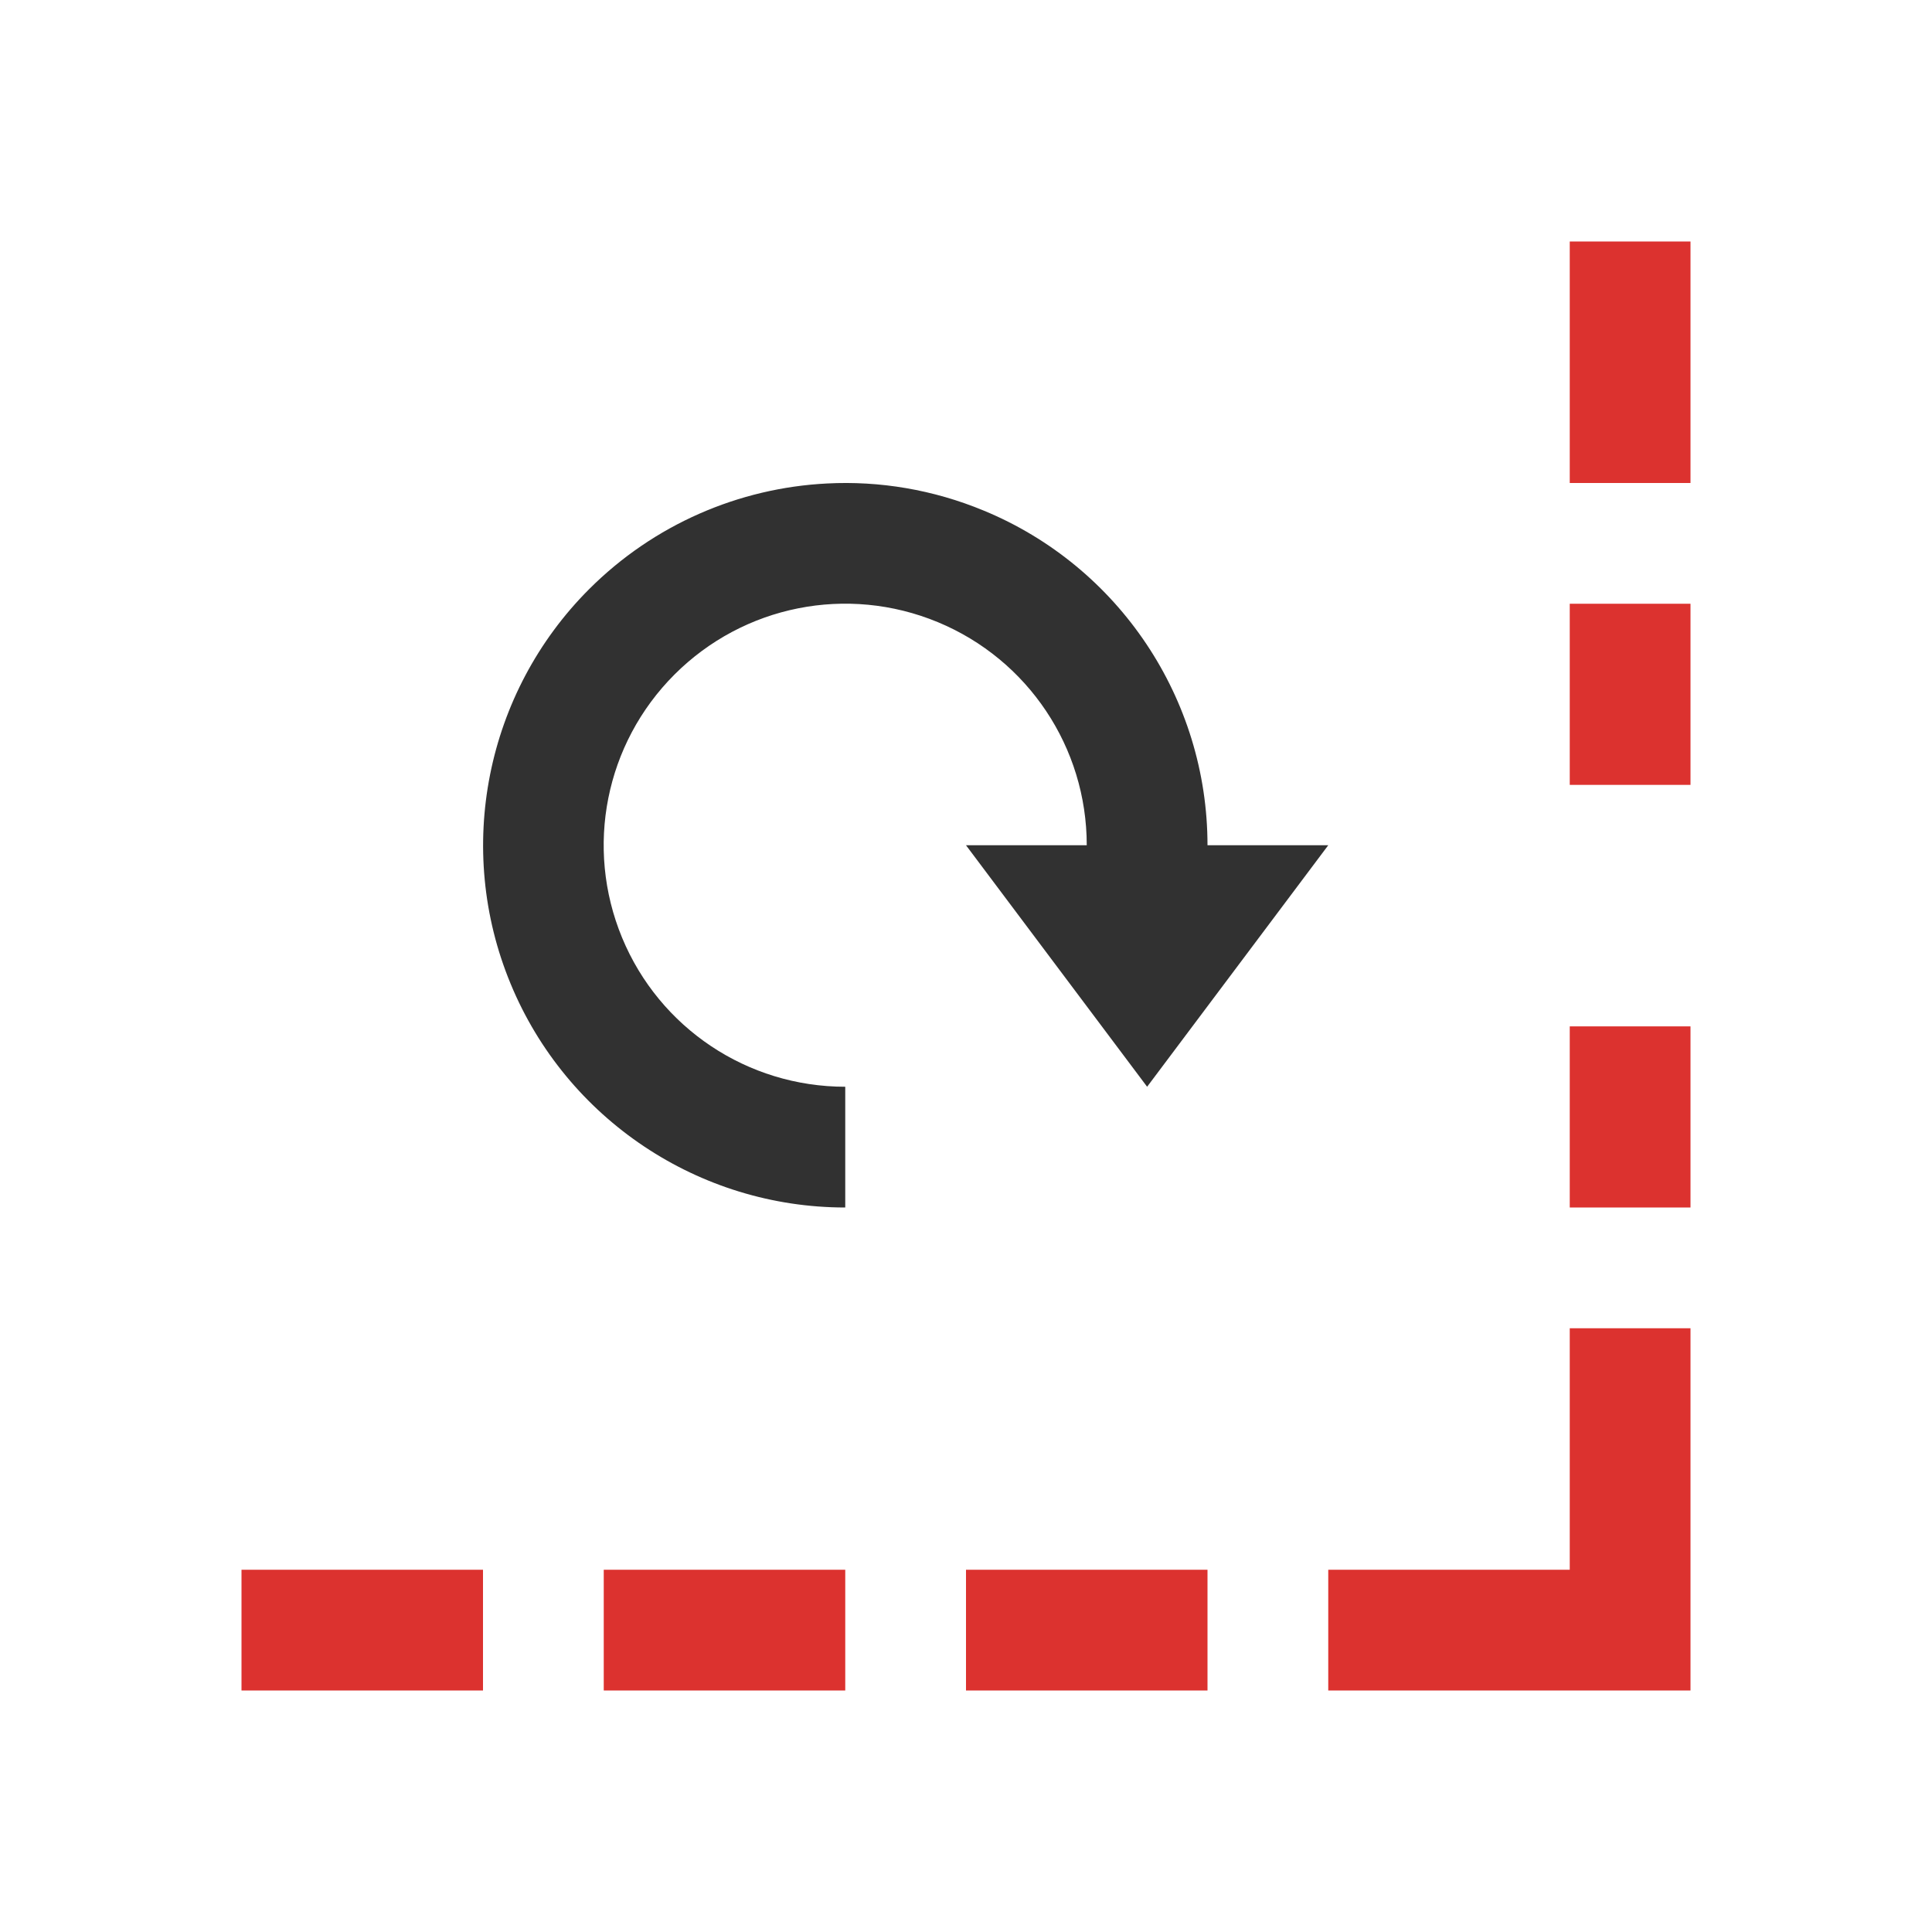 <?xml version="1.0" encoding="UTF-8" standalone="no"?>
<!-- Created with Inkscape (http://www.inkscape.org/) -->

<svg
   xmlns:dc="http://purl.org/dc/elements/1.1/"
   xmlns:cc="http://creativecommons.org/ns#"
   xmlns:rdf="http://www.w3.org/1999/02/22-rdf-syntax-ns#"
   xmlns:svg="http://www.w3.org/2000/svg"
   xmlns="http://www.w3.org/2000/svg"
   xmlns:sodipodi="http://sodipodi.sourceforge.net/DTD/sodipodi-0.dtd"
   xmlns:inkscape="http://www.inkscape.org/namespaces/inkscape"
   viewBox="0 0 16 16"
   id="svg2"
   version="1.1"
   inkscape:version="0.91 r13725"
   sodipodi:docname="snap-nodes-rotation-center.svg">
  <defs
     id="defs22" />
  <sodipodi:namedview
     pagecolor="#ffffff"
     bordercolor="#666666"
     borderopacity="1"
     objecttolerance="10"
     gridtolerance="10"
     guidetolerance="10"
     inkscape:pageopacity="0"
     inkscape:pageshadow="2"
     inkscape:window-width="1920"
     inkscape:window-height="1056"
     id="namedview20"
     showgrid="true"
     inkscape:zoom="20.85965"
     inkscape:cx="9.1978059"
     inkscape:cy="2.7470888"
     inkscape:window-x="0"
     inkscape:window-y="24"
     inkscape:window-maximized="1"
     inkscape:current-layer="svg2"
     inkscape:object-paths="true"
     inkscape:snap-intersection-paths="true"
     inkscape:object-nodes="true"
     inkscape:snap-bbox="true">
    <inkscape:grid
       type="xygrid"
       id="grid4186" />
  </sodipodi:namedview>
  <path
     style="color:#000000;font-style:normal;font-variant:normal;font-weight:normal;font-stretch:normal;font-size:medium;line-height:normal;font-family:sans-serif;text-indent:0;text-align:start;text-decoration:none;text-decoration-line:none;text-decoration-style:solid;text-decoration-color:#000000;letter-spacing:normal;word-spacing:normal;text-transform:none;direction:ltr;block-progression:tb;writing-mode:lr-tb;baseline-shift:baseline;text-anchor:start;white-space:normal;clip-rule:nonzero;display:inline;overflow:visible;visibility:visible;opacity:1;isolation:auto;mix-blend-mode:normal;color-interpolation:sRGB;color-interpolation-filters:linearRGB;solid-color:#000000;solid-opacity:1;fill:#dc322f;fill-opacity:1;fill-rule:evenodd;stroke:none;stroke-width:1;stroke-linecap:butt;stroke-linejoin:miter;stroke-miterlimit:4;stroke-dasharray:2, 1;stroke-dashoffset:0;stroke-opacity:1;color-rendering:auto;image-rendering:auto;shape-rendering:auto;text-rendering:auto;enable-background:accumulate"
     d="m 13,2 0,2 1,0 0,-2 z m 0,3 0,1.5 1,0 0,-1.5 z m 0,3.5 0,1.5 1,0 0,-1.5 z m 0,2.5 0,2 -2,0 0,1 3,0 0,-3 z m -11,2 0,1 2,0 0,-1 z m 3,0 0,1 2,0 0,-1 z m 3,0 0,1 2,0 0,-1 z"
     id="path4135"
     inkscape:connector-curvature="0"
     sodipodi:nodetypes="ccccccccccccccccccccccccccccccccccccc" />
  <path
     style="fill:#313131;fill-opacity:1;fill-rule:evenodd"
     d="M 6.848 4.004 C 6.12 4.041 5.415 4.343 4.879 4.879 C 4.022 5.736 3.765 7.029 4.229 8.148 C 4.692 9.268 5.788 10 7 10 L 7 9 C 6.19 9 5.462 8.514 5.152 7.766 C 4.842 7.017 5.013 6.159 5.586 5.586 C 6.159 5.013 7.017 4.842 7.766 5.152 C 8.514 5.462 9 6.19 9 7 L 8 7 L 9.5 9 L 11 7 L 10 7 C 10 5.788 9.268 4.692 8.148 4.229 C 7.729 4.055 7.284 3.981 6.848 4.004 z "
     id="path4137" />
</svg>
